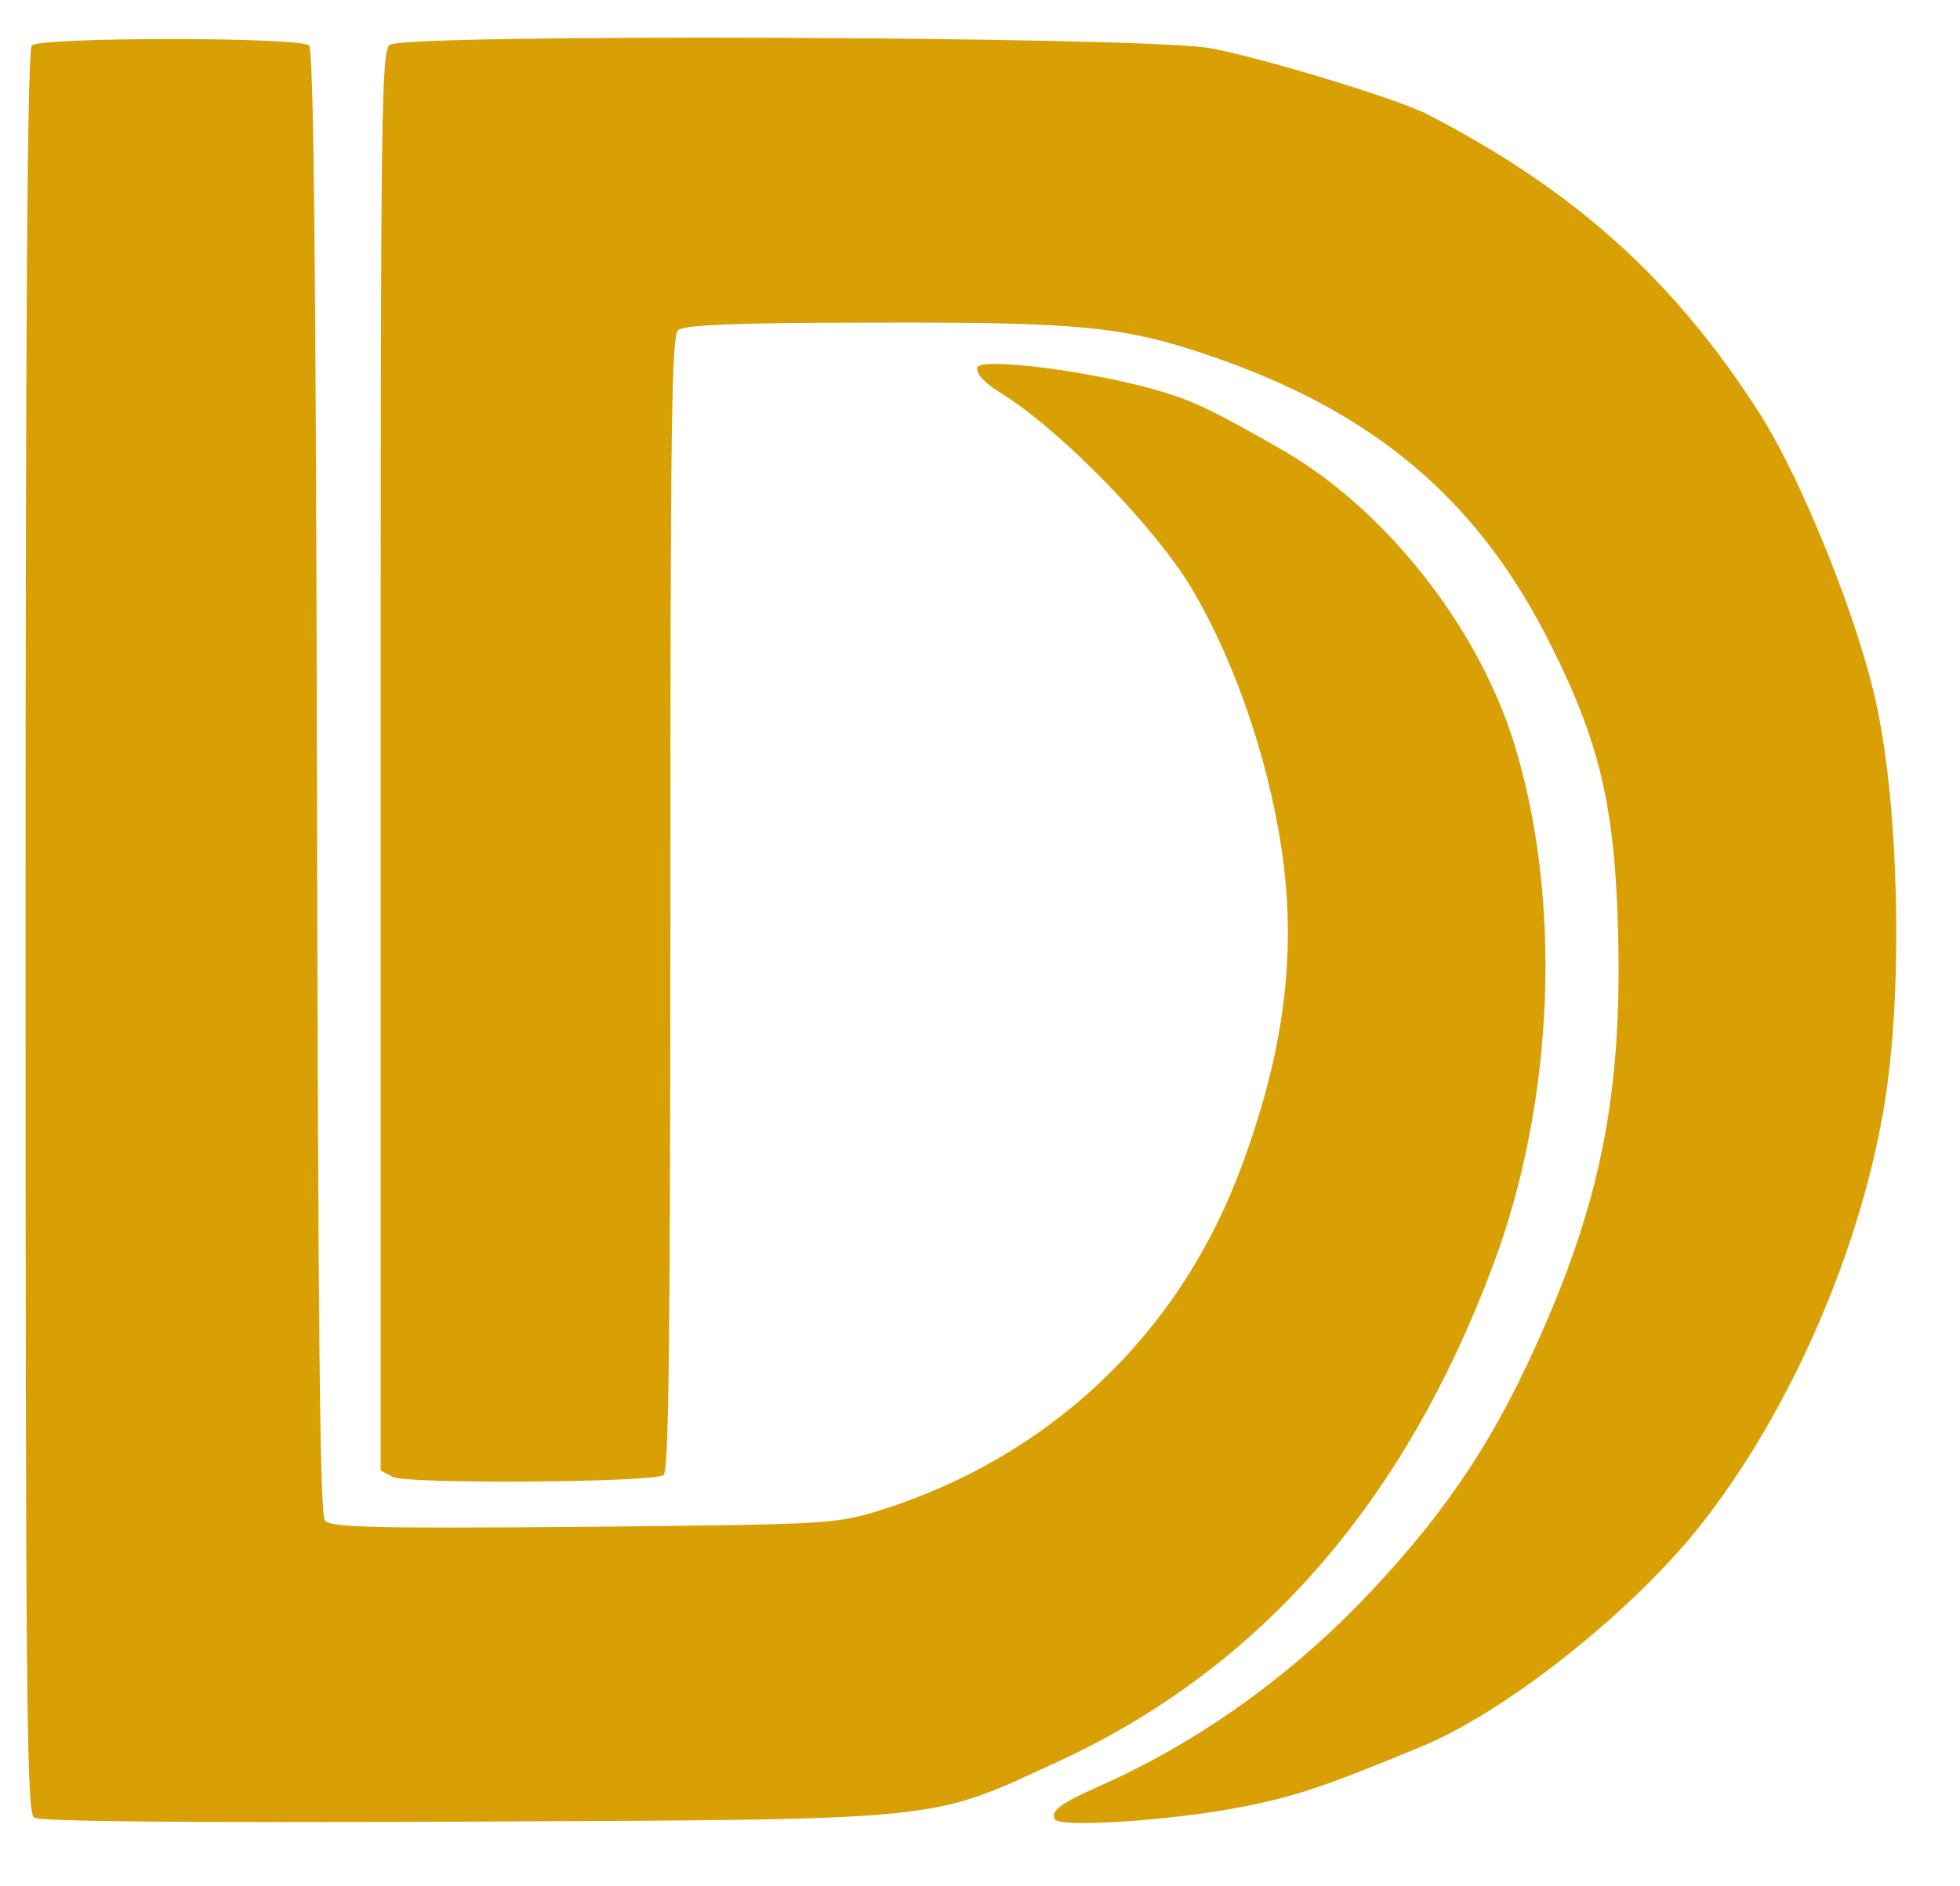 <svg xmlns="http://www.w3.org/2000/svg" viewBox="0 0 3450 3320" fill="#d9a006">
  <g>
    <path
      id="p17ZUr1rfV"
      d="M60 3200 c-13 -8 -15 -192 -15 -1559 0 -1078 3 -1553 11 -1561 15 -15 473 -15 488 0 8 8 12 366 14 1297 2 961 5 1290 14 1300 10 12 83 14 452 11 421 -4 444 -5 515 -26 303 -92 535 -309 645 -605 73 -195 96 -361 76 -531 -20 -166 -80 -349 -160 -486 -63 -108 -229 -279 -335 -346 -31 -19 -45 -33 -45 -46 0 -21 208 6 327 42 58 18 89 33 210 102 179 103 342 307 407 513 86 275 73 630 -35 920 -157 421 -411 712 -766 876 -230 106 -191 102 -1048 106 -470 2 -745 0 -755 -7z"
    ></path>
    <path
      id="p1DcQJx2Yr"
      d="M1857 3203 c-9 -14 9 -28 77 -58 165 -73 321 -182 453 -316 144 -148 234 -277 316 -459 115 -253 153 -446 145 -735 -6 -214 -32 -326 -115 -493 -128 -260 -312 -417 -607 -517 -150 -51 -230 -58 -589 -57 -238 0 -332 4 -343 13 -12 10 -14 156 -14 1010 0 787 -3 1000 -12 1006 -21 13 -453 16 -477 3 l-21 -11 0 -1248 c0 -1147 1 -1250 16 -1262 24 -20 1305 -15 1439 5 80 13 334 89 389 118 259 134 434 292 584 527 75 118 175 367 206 516 38 180 45 483 16 680 -40 272 -177 582 -347 785 -125 147 -328 305 -469 364 -174 72 -225 89 -318 107 -121 24 -320 37 -329 22z"
    ></path>
  </g>
</svg>